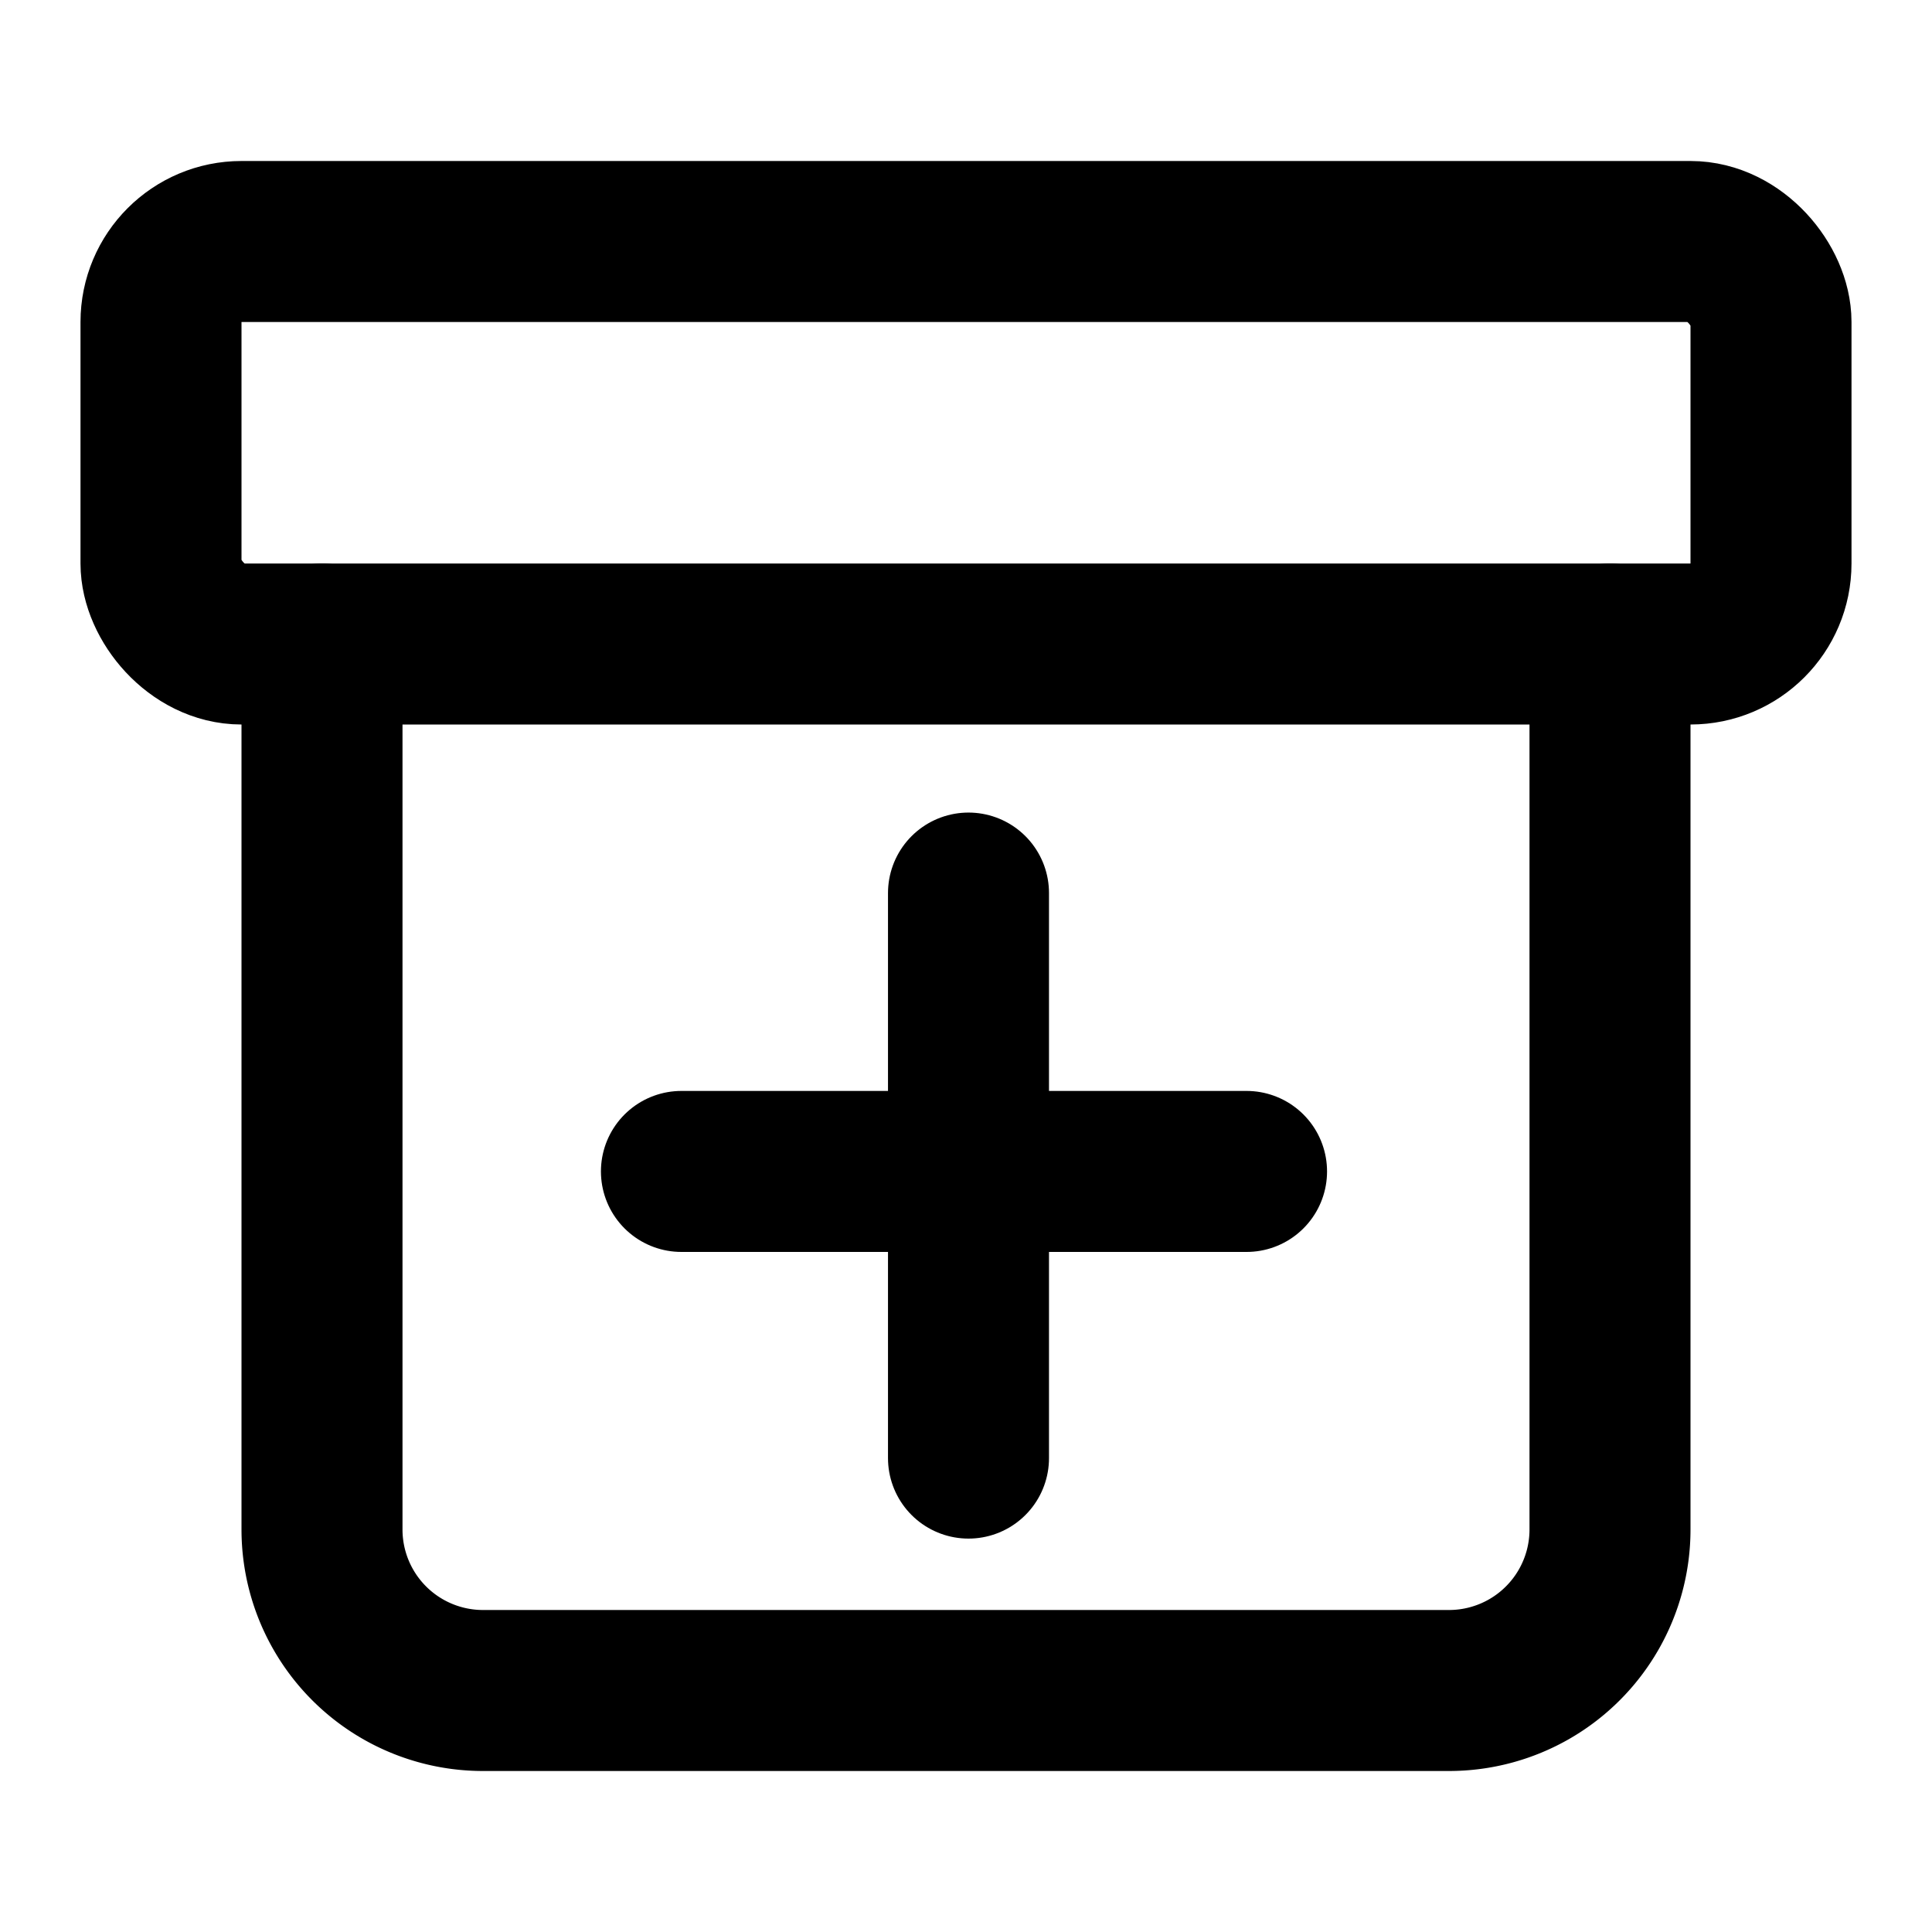 <?xml version="1.0" encoding="UTF-8" standalone="no"?>
<svg
   width="24"
   height="24"
   viewBox="0 0 24 24"
   fill="none"
   stroke="currentColor"
   stroke-width="2"
   stroke-linecap="round"
   stroke-linejoin="round"
   class="lucide lucide-archive-icon lucide-archive"
   version="1.1"
   id="svg2"
   sodipodi:docname="archive.svg"
   inkscape:version="1.4.2 (f4327f4, 2025-05-13)"
   xmlns:inkscape="http://www.inkscape.org/namespaces/inkscape"
   xmlns:sodipodi="http://sodipodi.sourceforge.net/DTD/sodipodi-0.dtd"
   xmlns="http://www.w3.org/2000/svg"
   xmlns:svg="http://www.w3.org/2000/svg">
  <defs
     id="defs2" />
  <sodipodi:namedview
     id="namedview2"
     pagecolor="#505050"
     bordercolor="#eeeeee"
     borderopacity="1"
     inkscape:showpageshadow="0"
     inkscape:pageopacity="0"
     inkscape:pagecheckerboard="0"
     inkscape:deskcolor="#505050"
     showgrid="true"
     inkscape:zoom="24.012168"
     inkscape:cx="6.3925923"
     inkscape:cy="13.014235"
     inkscape:window-width="1920"
     inkscape:window-height="1017"
     inkscape:window-x="1912"
     inkscape:window-y="-8"
     inkscape:window-maximized="1"
     inkscape:current-layer="svg2">
    <inkscape:grid
       id="grid2"
       units="px"
       originx="0"
       originy="0"
       spacingx="1"
       spacingy="1"
       empcolor="#0099e5"
       empopacity="0.302"
       color="#0099e5"
       opacity="0.149"
       empspacing="5"
       enabled="true"
       visible="true" />
  </sodipodi:namedview>
  <rect
     width="20"
     height="5"
     x="2"
     y="3"
     rx="1"
     id="rect1" />
  <path
     d="M4 8v11a2 2 0 0 0 2 2h12a2 2 0 0 0 2-2V8"
     id="path1" />
  <path
     d="M 8.465,14.552 H 15.485"
     id="path2"
     sodipodi:nodetypes="cc" />
  <path
     d="m 12.031,11.094 v 7.019"
     id="path2-5"
     sodipodi:nodetypes="cc" />
</svg>
